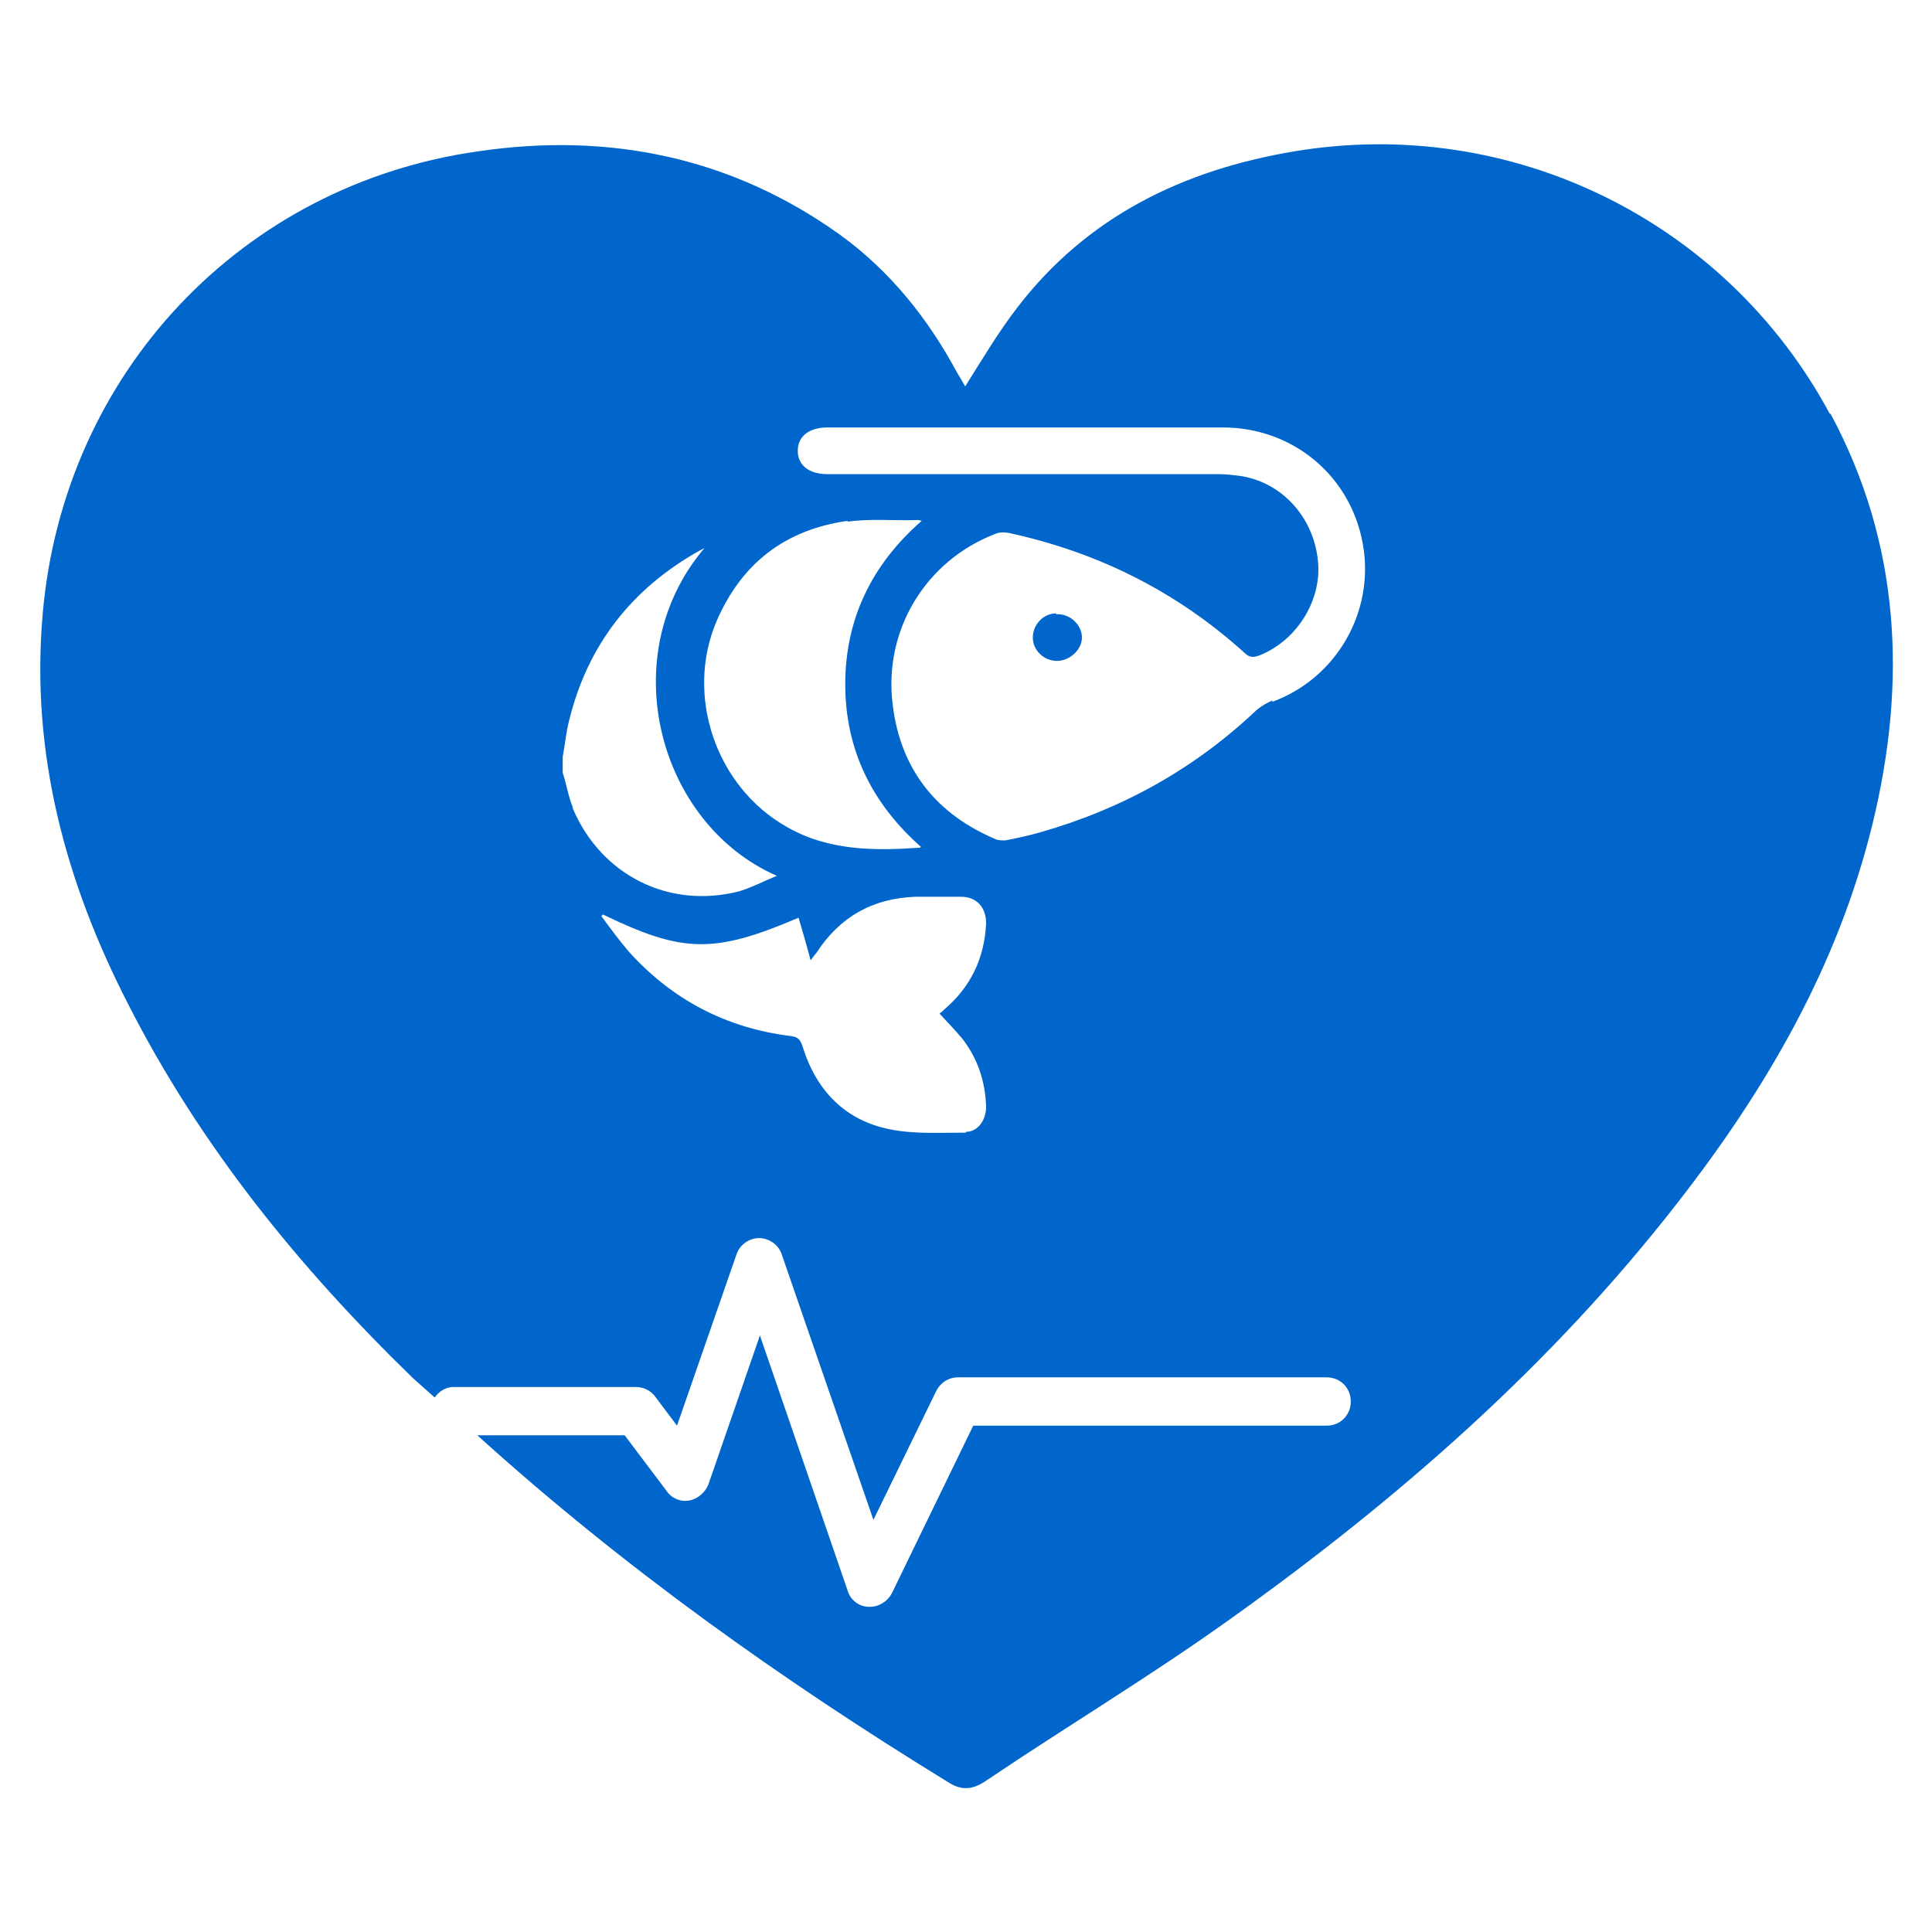 <?xml version="1.0" encoding="UTF-8"?>
<svg id="Capa_1" data-name="Capa 1" xmlns="http://www.w3.org/2000/svg" viewBox="0 0 24 24">
  <defs>
    <style>
      .cls-1 {
        fill: #06c;
        stroke-width: 0px;
      }
    </style>
  </defs>
  <path class="cls-1" d="m13.12,7.62c-.16,0-.29.14-.29.3,0,.16.14.29.3.29.16,0,.31-.14.31-.29,0-.16-.15-.3-.32-.29Z"/>
  <path class="cls-1" d="m22.73,5.14c-1.29-2.4-3.96-3.71-6.65-3.26-1.38.23-2.58.81-3.45,1.95-.23.3-.42.62-.64.97-.04-.07-.07-.12-.1-.17-.36-.67-.83-1.26-1.45-1.71-1.35-.97-2.88-1.28-4.5-1.04C3.02,2.29.79,4.62.53,7.63c-.15,1.72.28,3.32,1.06,4.84.9,1.77,2.13,3.28,3.54,4.65.09.08.18.16.27.24.05-.07.13-.13.23-.13h2.27c.09,0,.18.04.24.12l.27.36.74-2.13c.04-.12.16-.2.28-.2s.24.08.28.2l1.14,3.3.78-1.6c.05-.1.15-.17.27-.17h4.58c.17,0,.3.13.3.3s-.13.3-.3.3h-4.39l-1.01,2.08c-.05.1-.16.17-.27.17,0,0-.01,0-.02,0-.12,0-.23-.09-.26-.2l-1.09-3.17-.64,1.85c-.04.1-.13.18-.24.2-.11.02-.22-.03-.28-.12l-.52-.69h-1.83c1.8,1.63,3.78,3.04,5.85,4.31.17.11.31.09.47-.02,1.01-.68,2.06-1.31,3.05-2.02,2.07-1.48,3.97-3.14,5.54-5.16,1.1-1.41,1.99-2.94,2.42-4.7.43-1.76.35-3.48-.52-5.1Zm-12.2,1.34c.29-.04.58-.01.87-.02.01,0,.02,0,.05.01-.62.54-.95,1.22-.95,2.03,0,.81.33,1.48.94,2.02,0,0-.01.01-.01.01-.57.04-1.14.04-1.66-.26-.88-.5-1.26-1.63-.87-2.55.31-.72.85-1.14,1.63-1.25Zm-3.41,3.56c-.06-.14-.08-.29-.13-.44v-.2c.03-.15.04-.3.08-.45.23-.94.78-1.64,1.62-2.11.02-.01.04-.02.06-.03,0,0,0,0,0,0-1.13,1.33-.58,3.42.9,4.07-.15.06-.3.14-.46.19-.88.23-1.73-.2-2.08-1.04Zm4.88,4.03c-.31,0-.64.02-.94-.04-.56-.11-.92-.48-1.09-1.03-.03-.09-.06-.12-.15-.13-.8-.1-1.47-.45-2.01-1.05-.12-.14-.23-.29-.34-.44,0,0,.01-.01.02-.02.99.48,1.38.49,2.43.04.05.17.1.34.15.53.03-.04.05-.07.07-.09.29-.45.7-.68,1.23-.7.19,0,.38,0,.57,0,.19,0,.31.13.31.33-.02.43-.19.79-.52,1.07-.02.02-.04.04-.06.05.1.11.2.21.29.32.19.25.28.53.29.84,0,.16-.1.31-.25.31Zm3.81-5.37c-.07.03-.14.07-.2.12-.77.73-1.67,1.23-2.69,1.52-.14.04-.28.07-.43.1-.03,0-.08,0-.11-.01-.74-.31-1.19-.86-1.29-1.67-.12-.93.41-1.8,1.28-2.13.05-.02.11-.02.16-.01,1.11.24,2.09.73,2.93,1.49.06.06.11.06.19.03.47-.19.78-.7.72-1.19-.06-.54-.46-.97-.98-1.04-.08-.01-.17-.02-.25-.02-1.62,0-3.24,0-4.86,0-.23,0-.37-.11-.37-.29,0-.18.14-.29.37-.29.83,0,1.66,0,2.49,0,.81,0,1.61,0,2.42,0,.87,0,1.59.6,1.74,1.45.15.84-.33,1.67-1.13,1.96Z"/>
</svg>